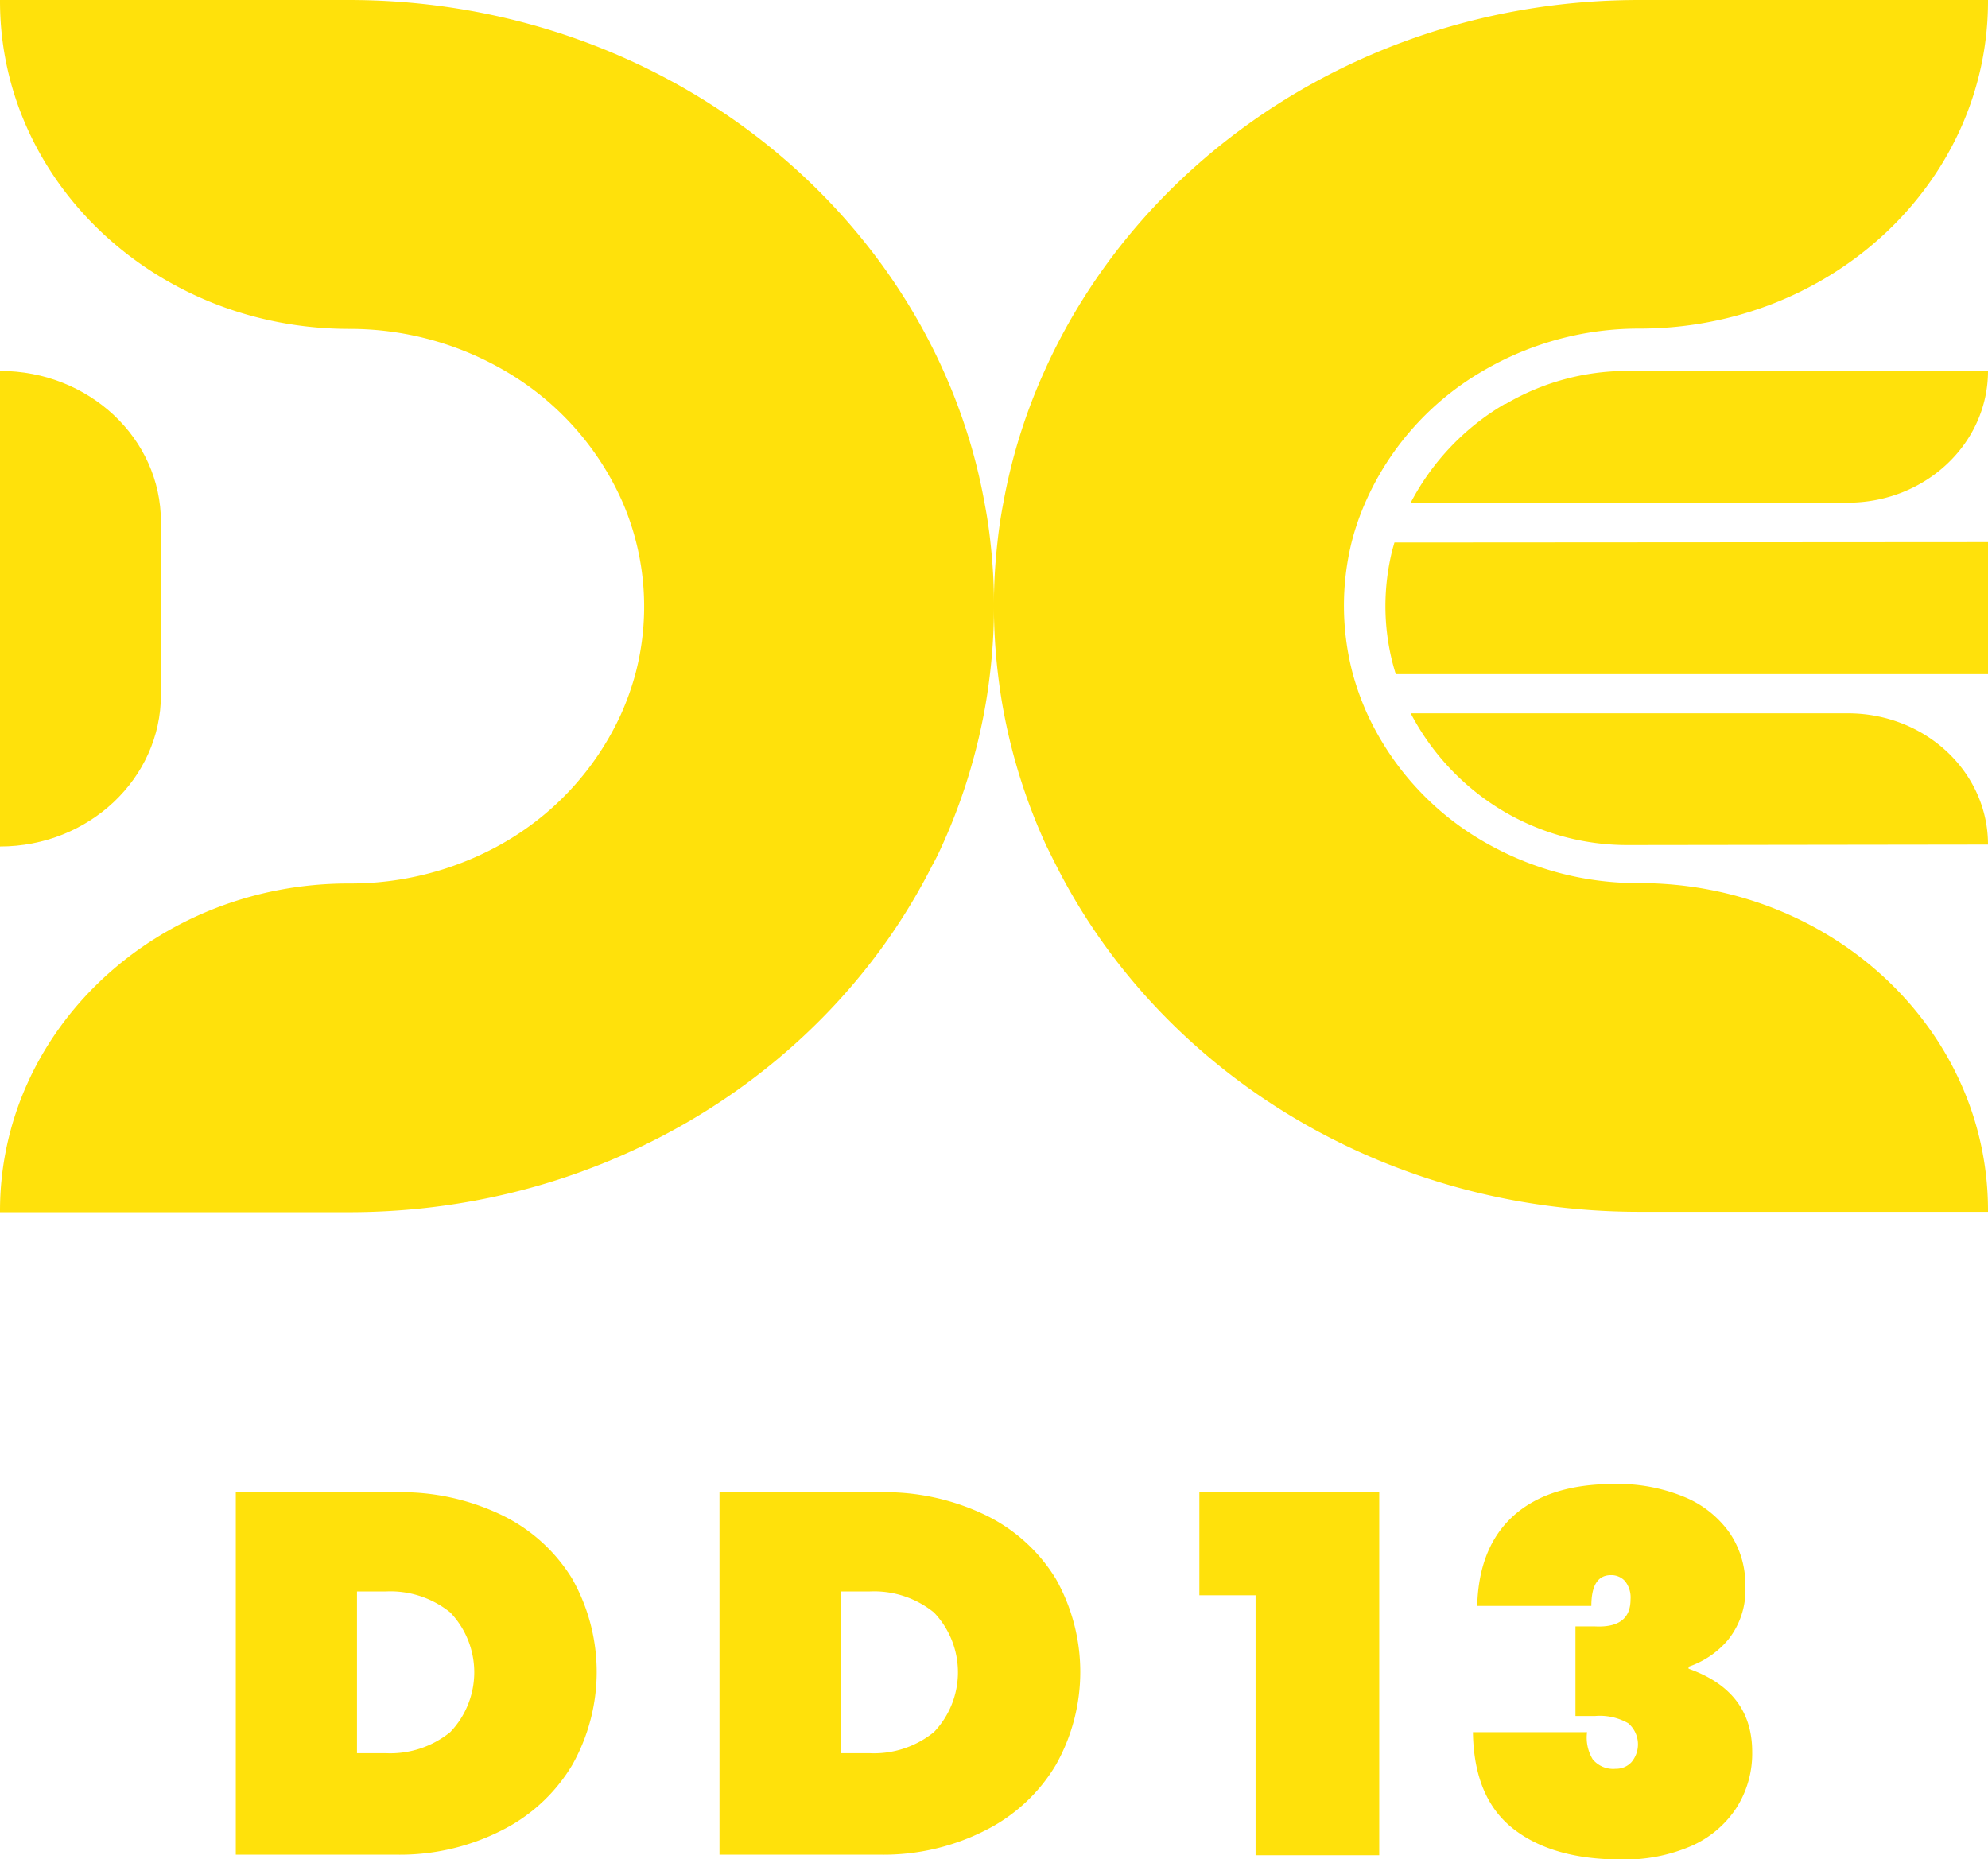 <svg xmlns="http://www.w3.org/2000/svg" viewBox="0 0 209 195.49"><defs><style>.cls-1{fill:#ffe10b;}</style></defs><g id="Layer_2" data-name="Layer 2"><g id="Layer_2-2" data-name="Layer 2"><path class="cls-1" d="M36.66,92.89A32.42,32.42,0,0,0,52.26,89a29.94,29.94,0,0,0,13-13.85,29,29,0,0,0,1.52-4.22,27.68,27.68,0,0,0-1.3-18.06A29.87,29.87,0,0,0,53.1,39a32.37,32.37,0,0,0-16.44-4.42h0C16.41,34.55,0,19.14,0,.12V0H36.66C64.78,0,88.91,16.08,99.19,39a60.77,60.77,0,0,1,3.06,8.42q.75,2.67,1.25,5.43c.27,1.39.48,2.8.63,4.22a59,59,0,0,1,.37,6.68,60.38,60.38,0,0,1-.43,7.16c-.17,1.43-.38,2.83-.65,4.22q-.48,2.5-1.16,4.93A60.26,60.26,0,0,1,99,89c-.31.69-.64,1.37-1,2-10.87,21.54-34.24,36.45-61.32,36.45H0v-.15c0-19,16.42-34.42,36.66-34.41Z"/><path class="cls-1" d="M142.1,57a28,28,0,0,0,.12,13.84,29,29,0,0,0,1.52,4.22,29.94,29.94,0,0,0,13,13.85,32.15,32.15,0,0,0,15.6,3.94h0c20.24,0,36.66,15.39,36.66,34.41v.15H172.34c-27.08,0-50.45-14.91-61.32-36.45-.35-.68-.68-1.36-1-2a60.23,60.23,0,0,1-4.45-13.85c-.27-1.39-.48-2.79-.65-4.22a60.38,60.38,0,0,1-.43-7.16,59,59,0,0,1,.37-6.68c.15-1.42.36-2.83.63-4.22A59.27,59.27,0,0,1,109.81,39c10.28-22.89,34.41-39,62.53-39H209V.12c0,19-16.41,34.43-36.66,34.43h0A32.37,32.37,0,0,0,155.9,39a29.8,29.8,0,0,0-12.37,13.85A26.87,26.87,0,0,0,142.1,57Z"/><path class="cls-1" d="M16.92,54.87V73.06C16.92,81.83,9.35,89,0,89H0V39H0C9.35,39,16.92,46.09,16.92,54.87Z"/><path class="cls-1" d="M209,39h0c0,7.65-6.6,13.85-14.74,13.85H148.31a26,26,0,0,1,9.9-10.38l.09,0A25.25,25.25,0,0,1,171,39Z"/><path class="cls-1" d="M209,88.8h0C209,81.15,202.4,75,194.26,75H148.31a25.91,25.91,0,0,0,9.9,10.38h0a25.59,25.59,0,0,0,12.91,3.47Z"/><path class="cls-1" d="M209,57V70.88H146.74c-.1-.33-.2-.66-.29-1a24.16,24.16,0,0,1-.8-6.16,24.56,24.56,0,0,1,.69-5.74c.08-.32.17-.62.26-.94Z"/><path class="cls-1" d="M52.8,159.32A17.71,17.71,0,0,1,60.16,166a19.91,19.91,0,0,1,0,19.57,18,18,0,0,1-7.36,6.85A23.6,23.6,0,0,1,41.67,195H24.79V156.9H41.67A24.33,24.33,0,0,1,52.8,159.32Zm-5.46,22.79a9.1,9.1,0,0,0,0-12.57,10,10,0,0,0-6.81-2.21h-3v17h3A10,10,0,0,0,47.34,182.11Z"/><path class="cls-1" d="M103.65,159.32A17.71,17.71,0,0,1,111,166a19.91,19.91,0,0,1,0,19.57,18,18,0,0,1-7.36,6.85A23.6,23.6,0,0,1,92.52,195H75.64V156.9H92.52A24.33,24.33,0,0,1,103.65,159.32Zm-5.46,22.79a9.1,9.1,0,0,0,0-12.57,10,10,0,0,0-6.81-2.21h-3v17h3A10,10,0,0,0,98.19,182.11Z"/><path class="cls-1" d="M126.09,167.73V156.86H145v38.2H132V167.73Z"/><path class="cls-1" d="M159.16,159.33q3.71-3.3,10.51-3.3a18.19,18.19,0,0,1,7.52,1.41,10.88,10.88,0,0,1,4.71,3.82,9.68,9.68,0,0,1,1.59,5.45,8.36,8.36,0,0,1-1.84,5.73,9.33,9.33,0,0,1-4.13,2.8v.21q6.69,2.36,6.69,8.74a10.61,10.61,0,0,1-1.67,5.91,10.91,10.91,0,0,1-4.76,4,17.59,17.59,0,0,1-7.33,1.41q-7.24,0-11.37-3.24t-4.23-10.15h12a4.4,4.4,0,0,0,.59,2.85,2.79,2.79,0,0,0,2.42,1,2.2,2.2,0,0,0,1.67-.71,2.91,2.91,0,0,0-.36-4.08,6,6,0,0,0-3.48-.76h-2.06V171h2q3.79.21,3.79-2.83a2.75,2.75,0,0,0-.58-1.93,1.94,1.94,0,0,0-1.48-.63c-1.38,0-2.06,1.08-2.06,3.24h-12Q155.46,162.63,159.16,159.33Z"/></g></g></svg>